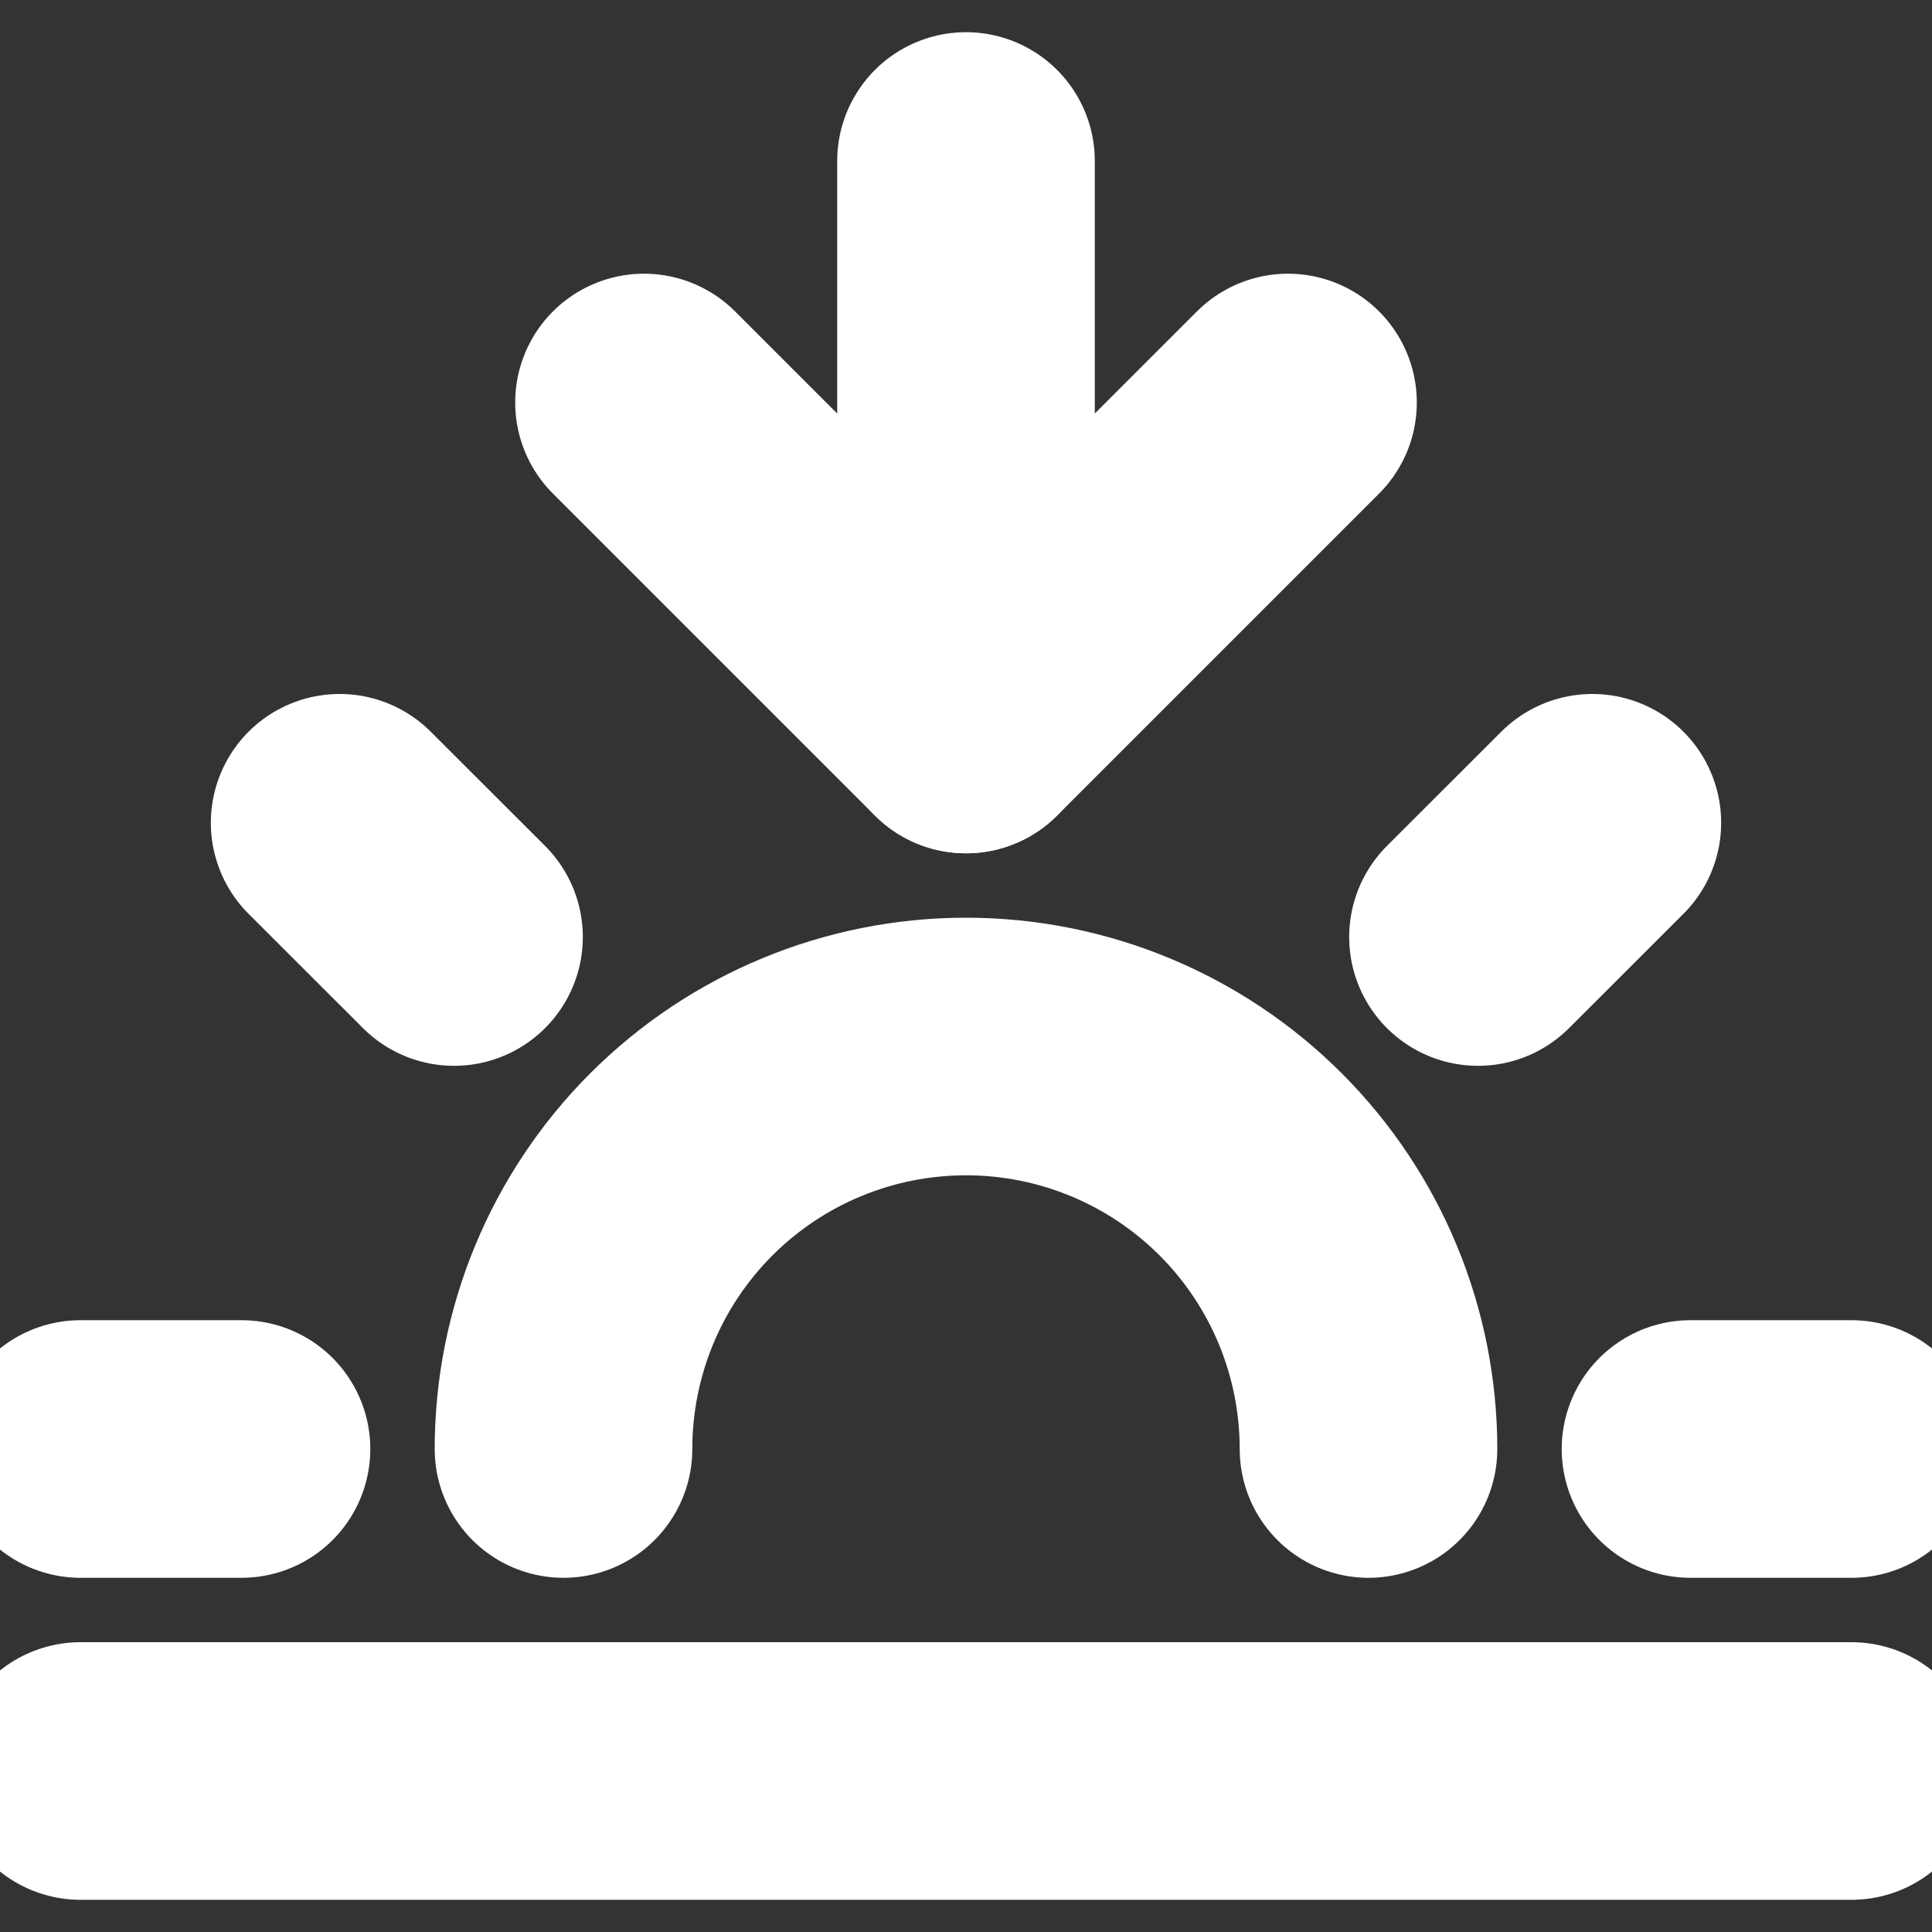 <svg width="15" height="15" viewBox="0 0 15 15" fill="none" xmlns="http://www.w3.org/2000/svg">
<rect x="0" y="0" width="15" height="15" fill="#333333" stroke="none"/>
<g clip-path="url(#clip0_5_199)">
<path d="M10.625 11.25C10.625 10.421 10.296 9.626 9.71 9.04C9.124 8.454 8.329 8.125 7.5 8.125C6.671 8.125 5.876 8.454 5.29 9.04C4.704 9.626 4.375 10.421 4.375 11.25" stroke="white" stroke-width="2" stroke-linecap="round" stroke-linejoin="round"/>
<path d="M7.5 5.625V1.25" stroke="white" stroke-width="2" stroke-linecap="round" stroke-linejoin="round"/>
<path d="M2.637 6.388L3.525 7.275" stroke="white" stroke-width="2" stroke-linecap="round" stroke-linejoin="round"/>
<path d="M0.625 11.25H1.875" stroke="white" stroke-width="2" stroke-linecap="round" stroke-linejoin="round"/>
<path d="M13.125 11.25H14.375" stroke="white" stroke-width="2" stroke-linecap="round" stroke-linejoin="round"/>
<path d="M11.475 7.275L12.363 6.388" stroke="white" stroke-width="2" stroke-linecap="round" stroke-linejoin="round"/>
<path d="M14.375 13.75H0.625" stroke="white" stroke-width="2" stroke-linecap="round" stroke-linejoin="round"/>
<path d="M10 3.125L7.5 5.625L5 3.125" stroke="white" stroke-width="2" stroke-linecap="round" stroke-linejoin="round"/>
</g>
<defs>
<clipPath id="clip0_5_199">
<rect width="15" height="15" fill="white"/>
</clipPath>
</defs>
</svg>
